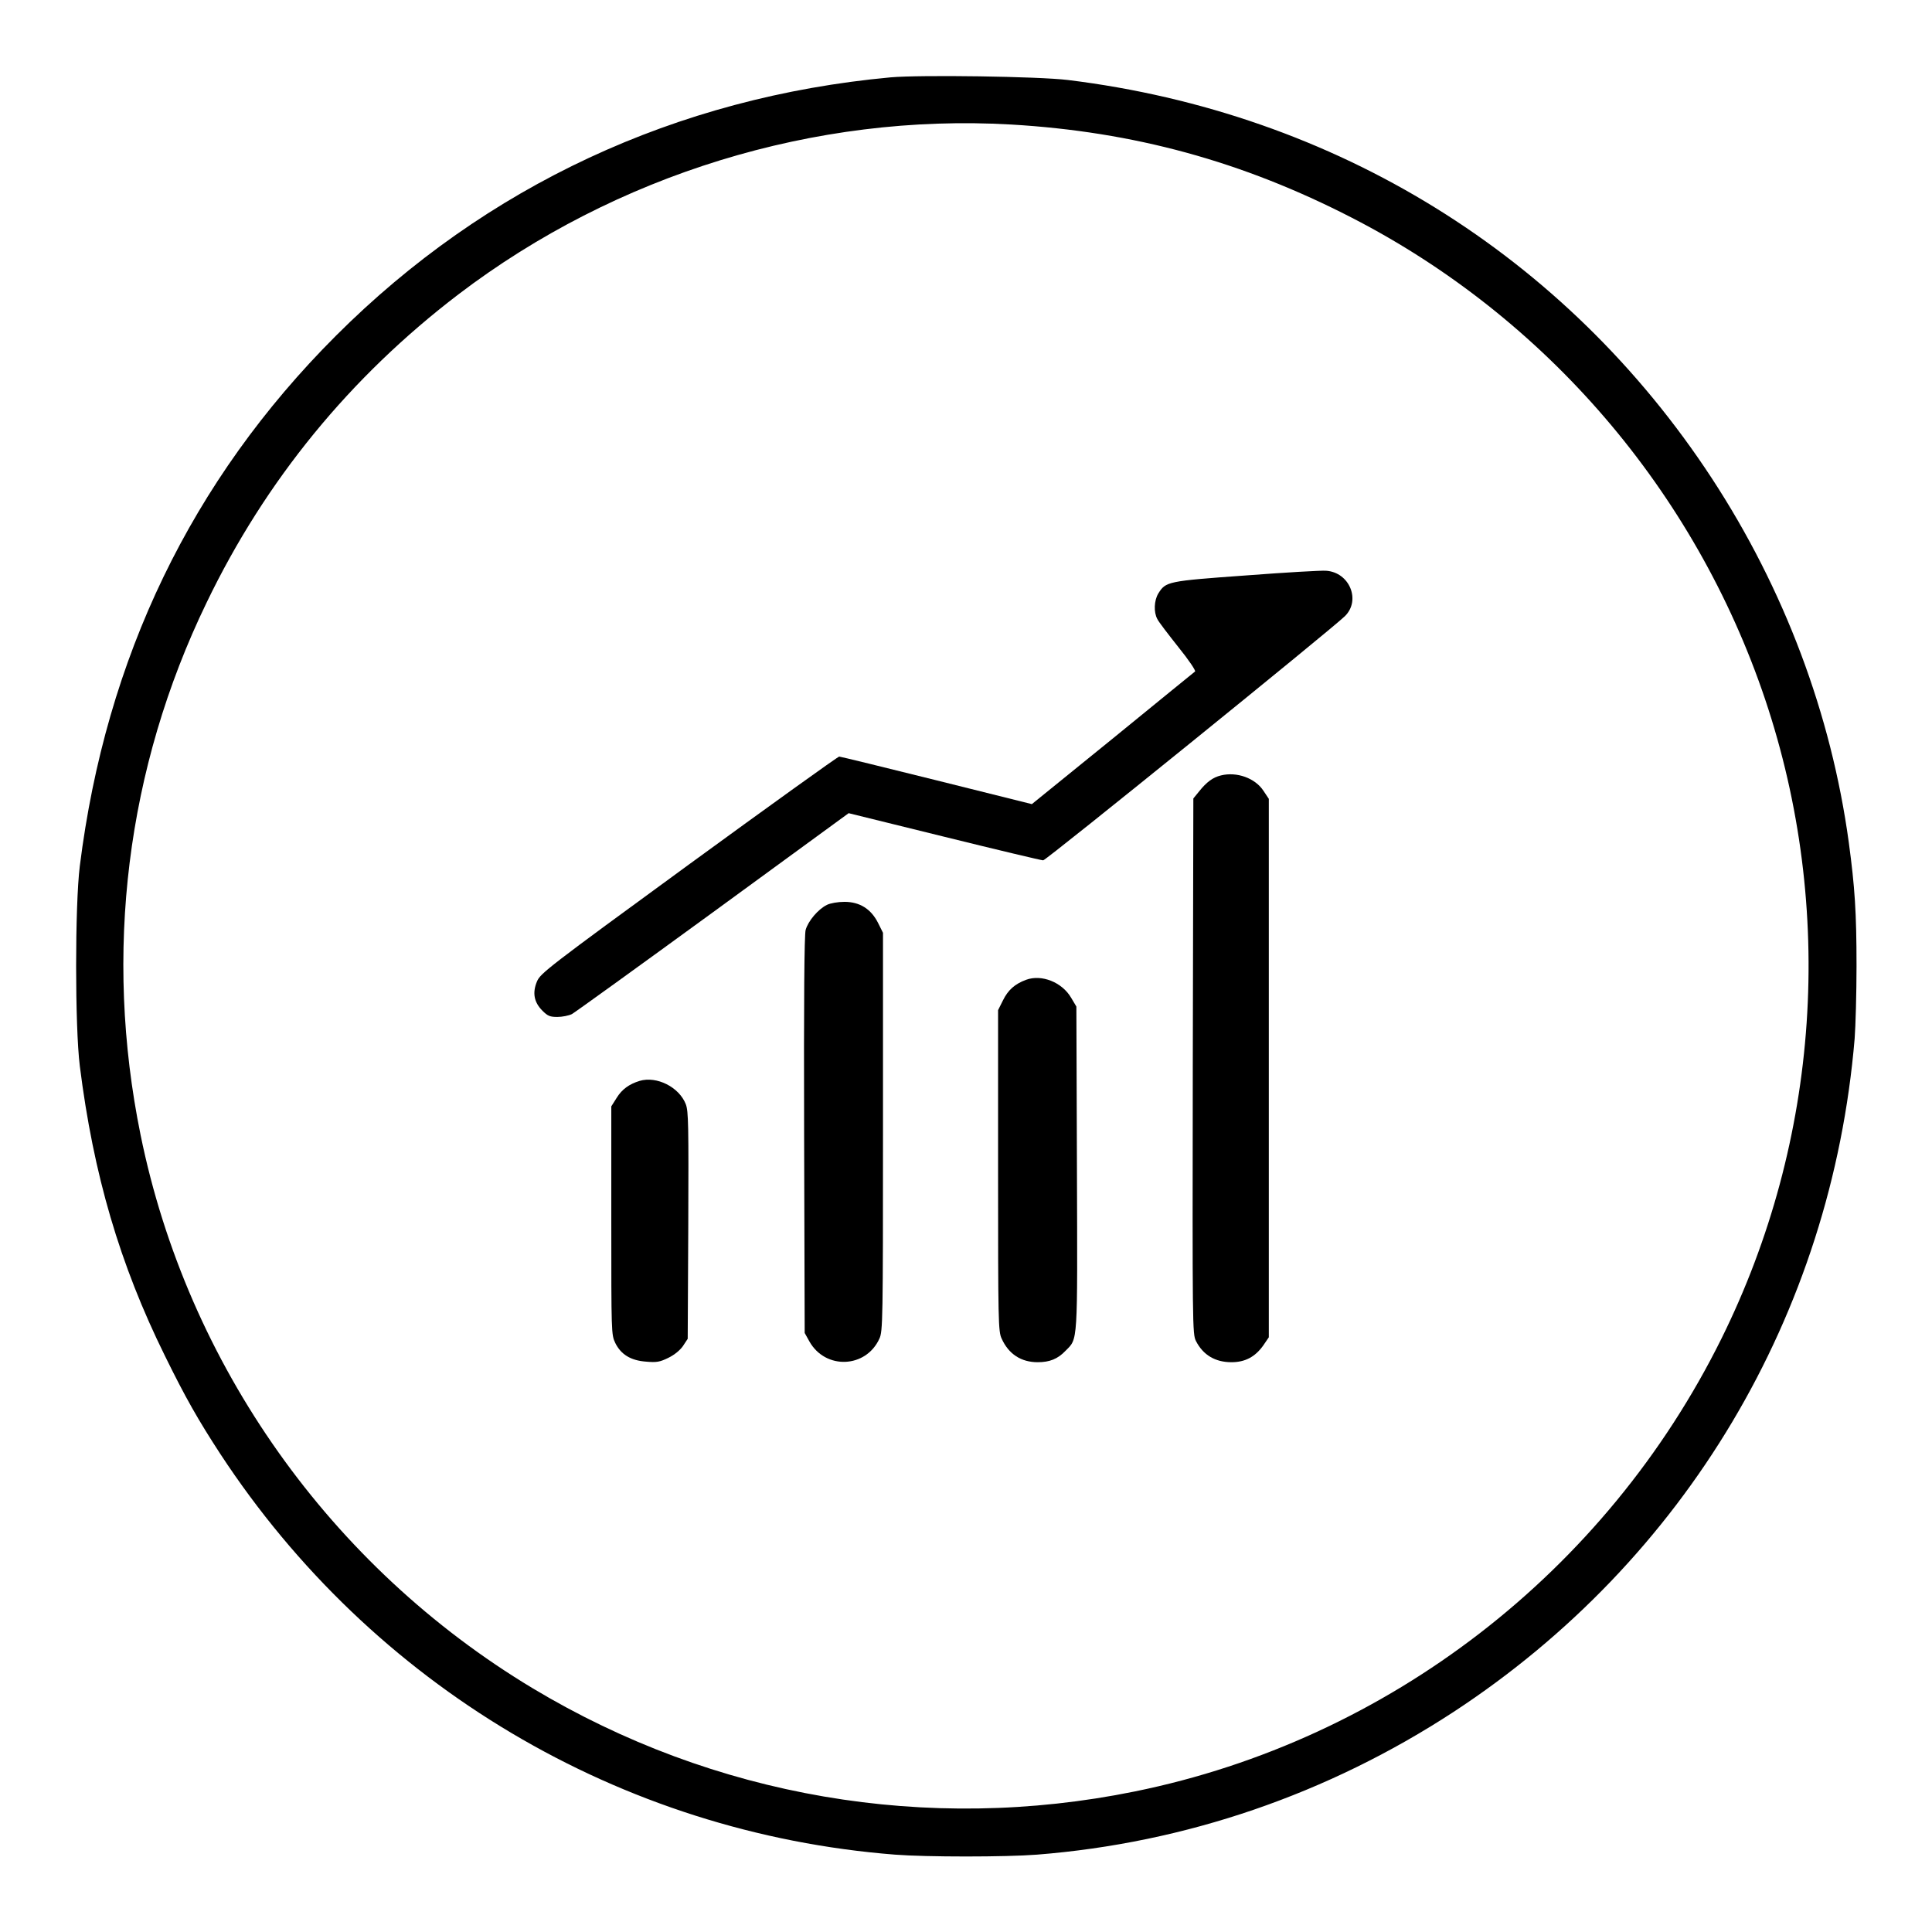 <?xml version="1.0" standalone="no"?>
<!DOCTYPE svg PUBLIC "-//W3C//DTD SVG 20010904//EN"
 "http://www.w3.org/TR/2001/REC-SVG-20010904/DTD/svg10.dtd">
<svg version="1.0" xmlns="http://www.w3.org/2000/svg"
 width="1024pt" height="1024pt" viewBox="0 0 1024 1024"
 preserveAspectRatio="xMidYMid meet">
<g transform="translate(0,1024) scale(0.1,-0.1)"
fill="#000000" stroke="none">
<path d="M4720 9830 c-1135 -105 -2145 -575 -2940 -1370 -765 -765 -1219
-1706 -1357 -2810 -26 -209 -26 -851 0 -1060 72 -575 212 -1052 451 -1536 109
-222 177 -341 293 -519 805 -1229 2121 -2011 3577 -2125 166 -13 586 -13 752
0 787 62 1542 321 2209 757 1227 804 2002 2105 2125 3568 5 66 10 239 10 385
0 284 -9 418 -41 655 -93 680 -342 1343 -726 1930 -774 1182 -1995 1937 -3413
2111 -156 19 -782 28 -940 14z m639 -250 c650 -38 1225 -195 1806 -494 1029
-529 1819 -1449 2190 -2551 374 -1112 291 -2336 -231 -3390 -612 -1236 -1766
-2127 -3109 -2400 -1101 -224 -2231 -30 -3192 547 -1071 644 -1830 1715 -2078
2933 -196 963 -75 1943 350 2821 312 648 761 1196 1335 1634 834 635 1890 960
2929 900z"/>
<path d="M6603 7190 c-416 -30 -424 -32 -464 -96 -22 -37 -25 -98 -5 -135 7
-15 58 -81 111 -148 55 -68 94 -126 89 -130 -5 -4 -202 -164 -437 -356 l-428
-347 -505 126 c-277 69 -510 126 -516 126 -7 0 -366 -258 -798 -573 -748 -546
-786 -576 -804 -619 -25 -60 -16 -110 29 -155 28 -28 40 -33 79 -33 26 0 60 7
77 15 16 9 353 252 748 540 l719 525 507 -125 c279 -69 515 -125 524 -125 16
0 1524 1221 1599 1294 86 84 25 233 -100 241 -24 2 -215 -9 -425 -25z"/>
<path d="M6471 6130 c-42 -10 -76 -35 -115 -84 l-31 -38 -3 -1419 c-2 -1381
-2 -1420 17 -1457 38 -74 102 -112 188 -112 72 0 125 28 168 88 l30 44 0 1427
0 1427 -28 42 c-44 68 -142 103 -226 82z"/>
<path d="M4383 5444 c-47 -23 -100 -86 -113 -133 -7 -27 -10 -365 -8 -1088 l3
-1048 25 -45 c85 -151 300 -142 371 15 18 38 19 96 19 1096 l0 1055 -26 52
c-37 74 -97 112 -178 112 -35 0 -75 -7 -93 -16z"/>
<path d="M5439 5047 c-60 -22 -96 -54 -123 -109 l-26 -52 0 -850 c0 -804 1
-853 19 -891 37 -82 103 -125 191 -125 63 0 106 17 147 60 67 68 64 25 61 970
l-3 855 -28 47 c-48 82 -156 125 -238 95z"/>
<path d="M3390 4511 c-55 -17 -93 -44 -121 -89 l-29 -46 0 -605 c0 -596 0
-605 21 -649 30 -61 82 -93 163 -99 56 -5 73 -2 118 20 33 16 63 41 78 63 l25
38 3 600 c2 533 1 606 -13 643 -35 91 -154 151 -245 124z"/>
</g>
</svg>
